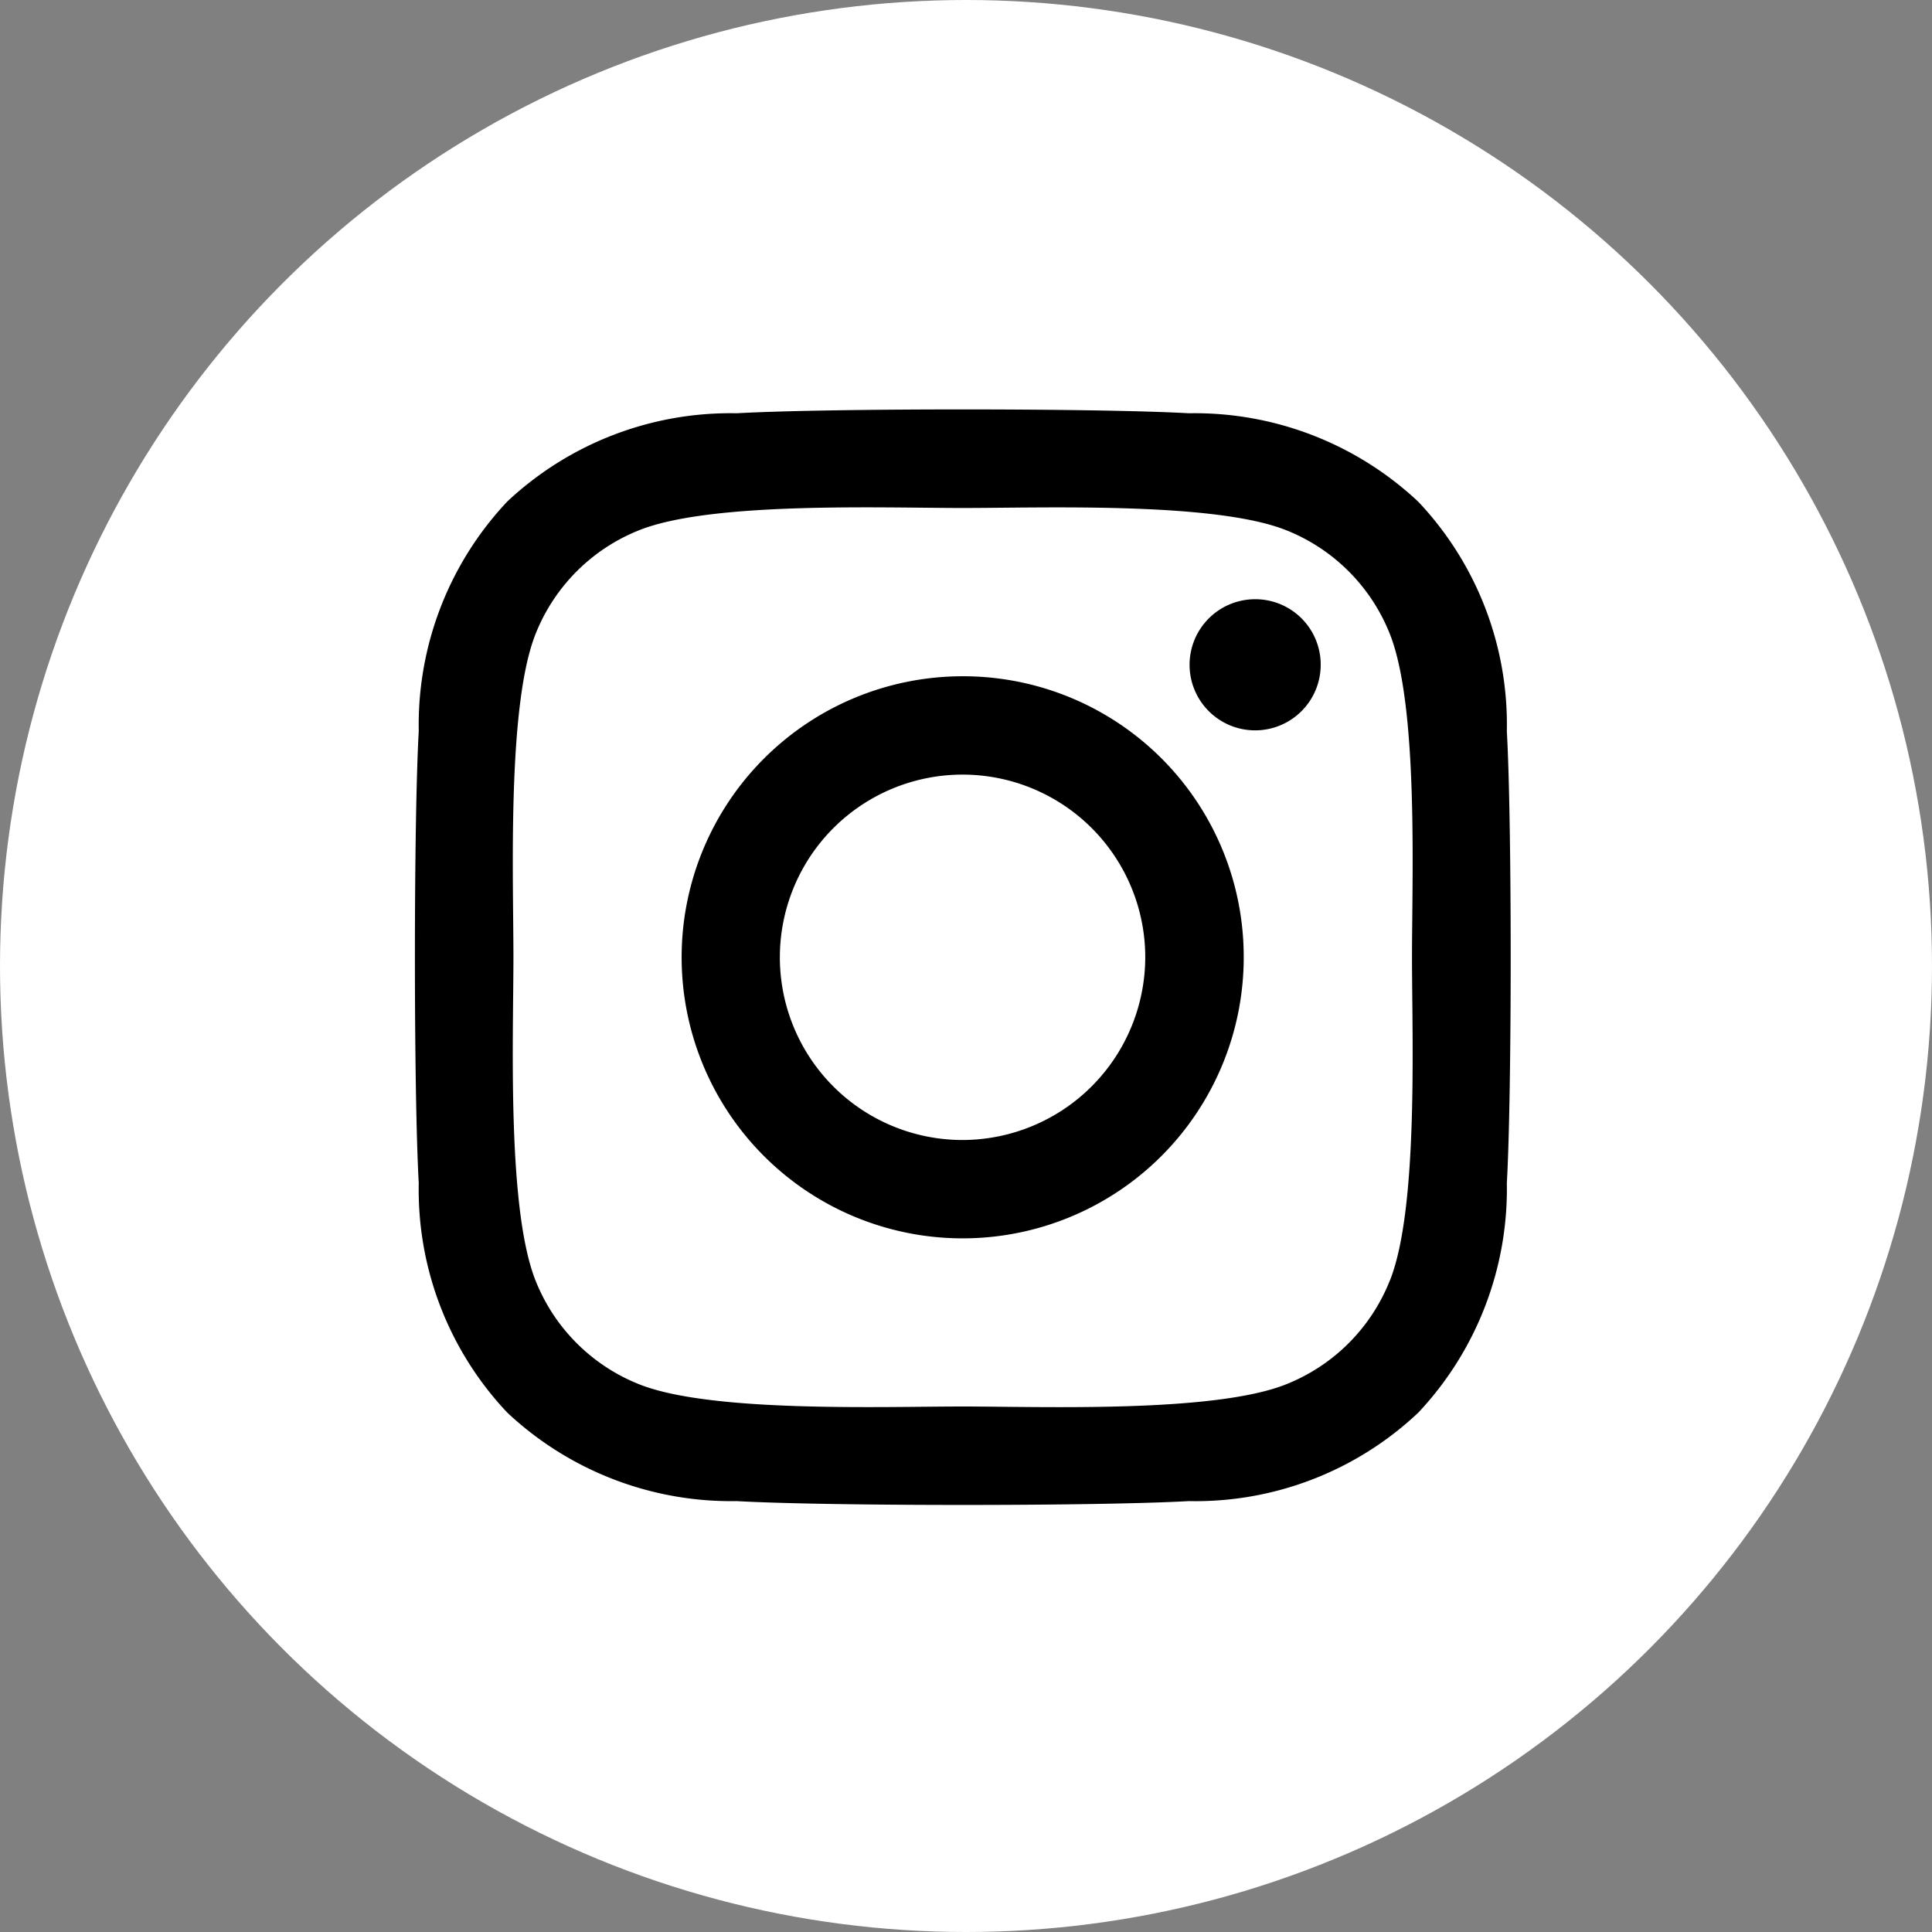 <svg xmlns="http://www.w3.org/2000/svg" width="32" height="32" viewBox="0 0 32 32">
  <rect x="0" y="0" width="32" height="32" fill="#808080" stroke="none"/>
  <g id="Group_134" data-name="Group 134" transform="translate(-2520 -4285)">
    <circle id="Ellipse_44" data-name="Ellipse 44" cx="16" cy="16" r="16" transform="translate(2520 4285)" fill="#fff"/>
    <path id="Icon_awesome-instagram" data-name="Icon awesome-instagram" d="M9.076,6.66a4.655,4.655,0,1,0,4.655,4.655A4.647,4.647,0,0,0,9.076,6.66Zm0,7.681A3.026,3.026,0,1,1,12.1,11.315a3.032,3.032,0,0,1-3.026,3.026ZM15.006,6.47a1.086,1.086,0,1,1-1.086-1.086A1.083,1.083,0,0,1,15.006,6.47Zm3.083,1.1a5.373,5.373,0,0,0-1.466-3.8,5.408,5.408,0,0,0-3.8-1.466c-1.5-.085-5.991-.085-7.49,0a5.4,5.4,0,0,0-3.8,1.462,5.39,5.39,0,0,0-1.466,3.8c-.085,1.5-.085,5.991,0,7.49a5.373,5.373,0,0,0,1.466,3.8,5.415,5.415,0,0,0,3.8,1.466c1.5.085,5.991.085,7.49,0a5.373,5.373,0,0,0,3.8-1.466,5.408,5.408,0,0,0,1.466-3.8c.085-1.5.085-5.987,0-7.486Zm-1.936,9.094a3.064,3.064,0,0,1-1.726,1.726c-1.2.474-4.031.365-5.351.365s-4.16.105-5.351-.365A3.064,3.064,0,0,1,2,16.666c-.474-1.2-.365-4.031-.365-5.351S1.529,7.154,2,5.964A3.064,3.064,0,0,1,3.725,4.238c1.2-.474,4.031-.365,5.351-.365s4.16-.105,5.351.365a3.064,3.064,0,0,1,1.726,1.726c.474,1.2.365,4.031.365,5.351S16.627,15.475,16.153,16.666Z" transform="translate(2526.869 4289.541)"/>
  </g>
</svg>
